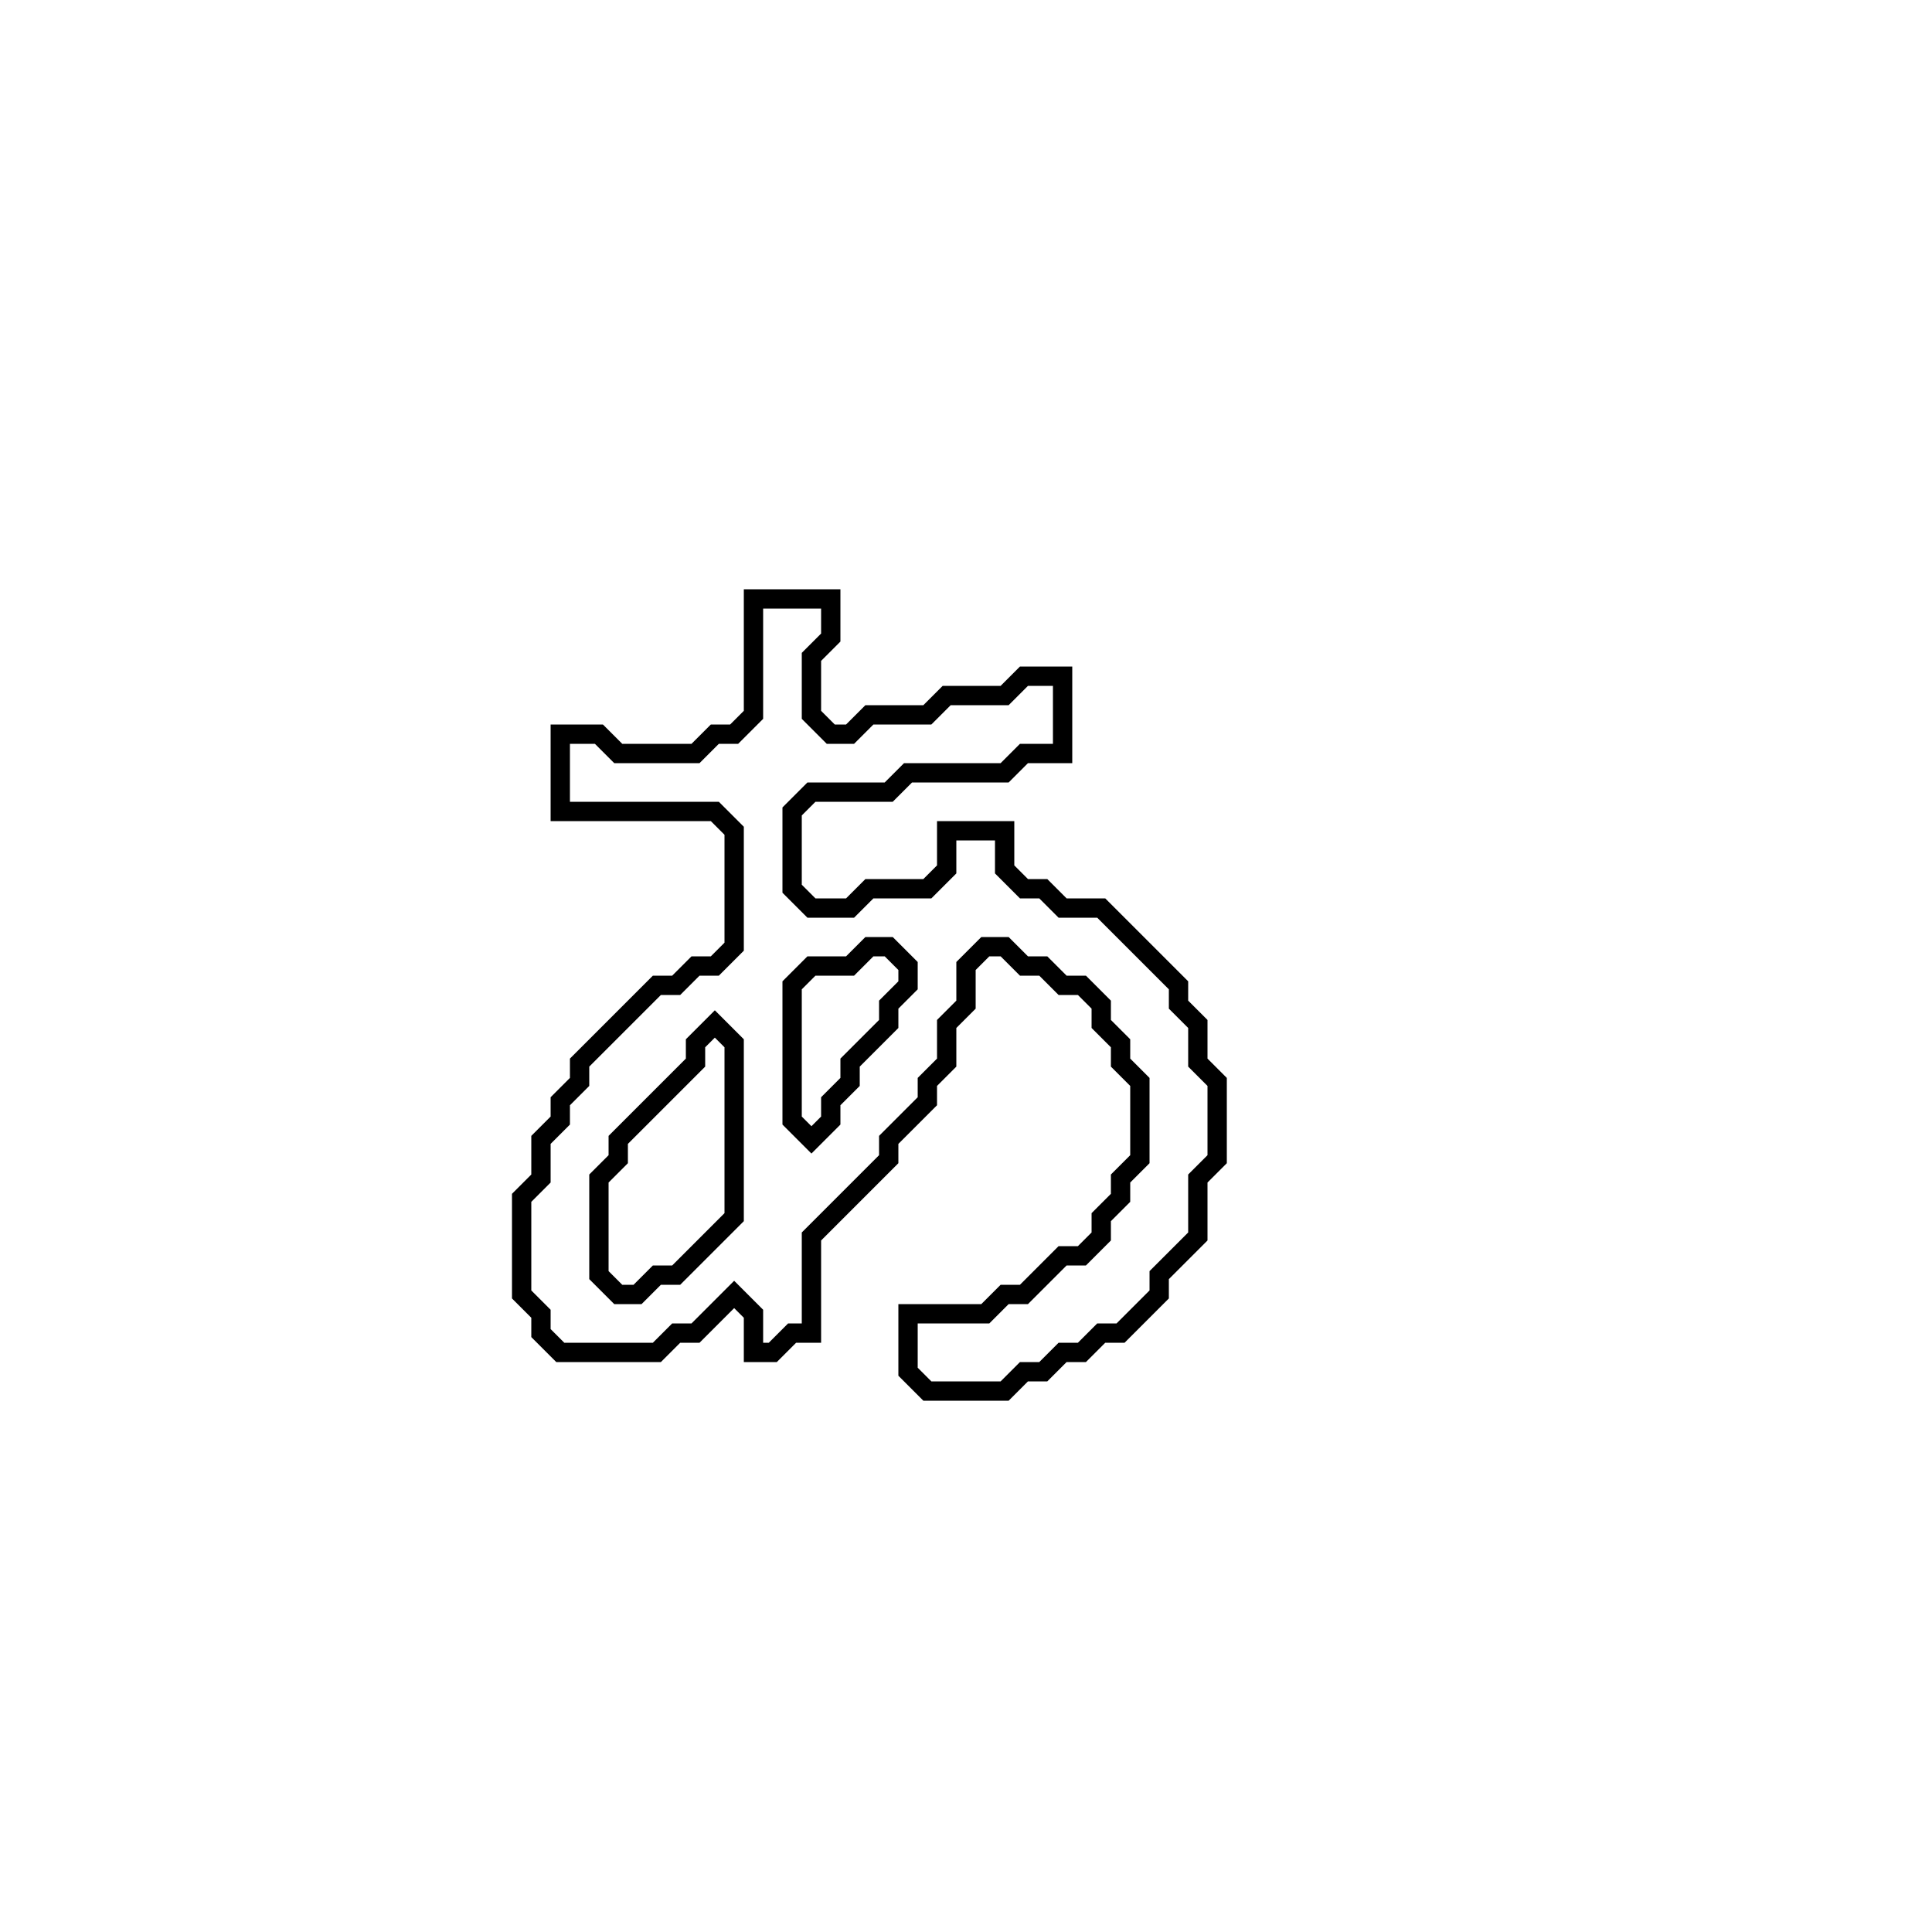 <?xml version="1.0" encoding="utf-8" ?>
<svg baseProfile="full" height="100" version="1.1" width="100" xmlns="http://www.w3.org/2000/svg" xmlns:ev="http://www.w3.org/2001/xml-events" xmlns:xlink="http://www.w3.org/1999/xlink"><defs /><polygon fill="none" id="1" points="39,31 39,37 38,38 37,38 36,39 32,39 31,38 29,38 29,42 37,42 38,43 38,49 37,50 36,50 35,51 34,51 30,55 30,56 29,57 29,58 28,59 28,61 27,62 27,67 28,68 28,69 29,70 34,70 35,69 36,69 38,67 39,68 39,70 40,70 41,69 42,69 42,64 46,60 46,59 48,57 48,56 49,55 49,53 50,52 50,50 51,49 52,49 53,50 54,50 55,51 56,51 57,52 57,53 58,54 58,55 59,56 59,60 58,61 58,62 57,63 57,64 56,65 55,65 53,67 52,67 51,68 47,68 47,71 48,72 52,72 53,71 54,71 55,70 56,70 57,69 58,69 60,67 60,66 62,64 62,61 63,60 63,56 62,55 62,53 61,52 61,51 57,47 55,47 54,46 53,46 52,45 52,43 49,43 49,45 48,46 45,46 44,47 42,47 41,46 41,42 42,41 46,41 47,40 52,40 53,39 55,39 55,35 53,35 52,36 49,36 48,37 45,37 44,38 43,38 42,37 42,34 43,33 43,31" stroke="black" stroke-width="1" /><polygon fill="none" id="2" points="36,54 37,53 38,54 38,63 35,66 34,66 33,67 32,67 31,66 31,61 32,60 32,59 36,55" stroke="black" stroke-width="1" /><polygon fill="none" id="3" points="44,50 45,49 46,49 47,50 47,51 46,52 46,53 44,55 44,56 43,57 43,58 42,59 41,58 41,51 42,50" stroke="black" stroke-width="1" /></svg>